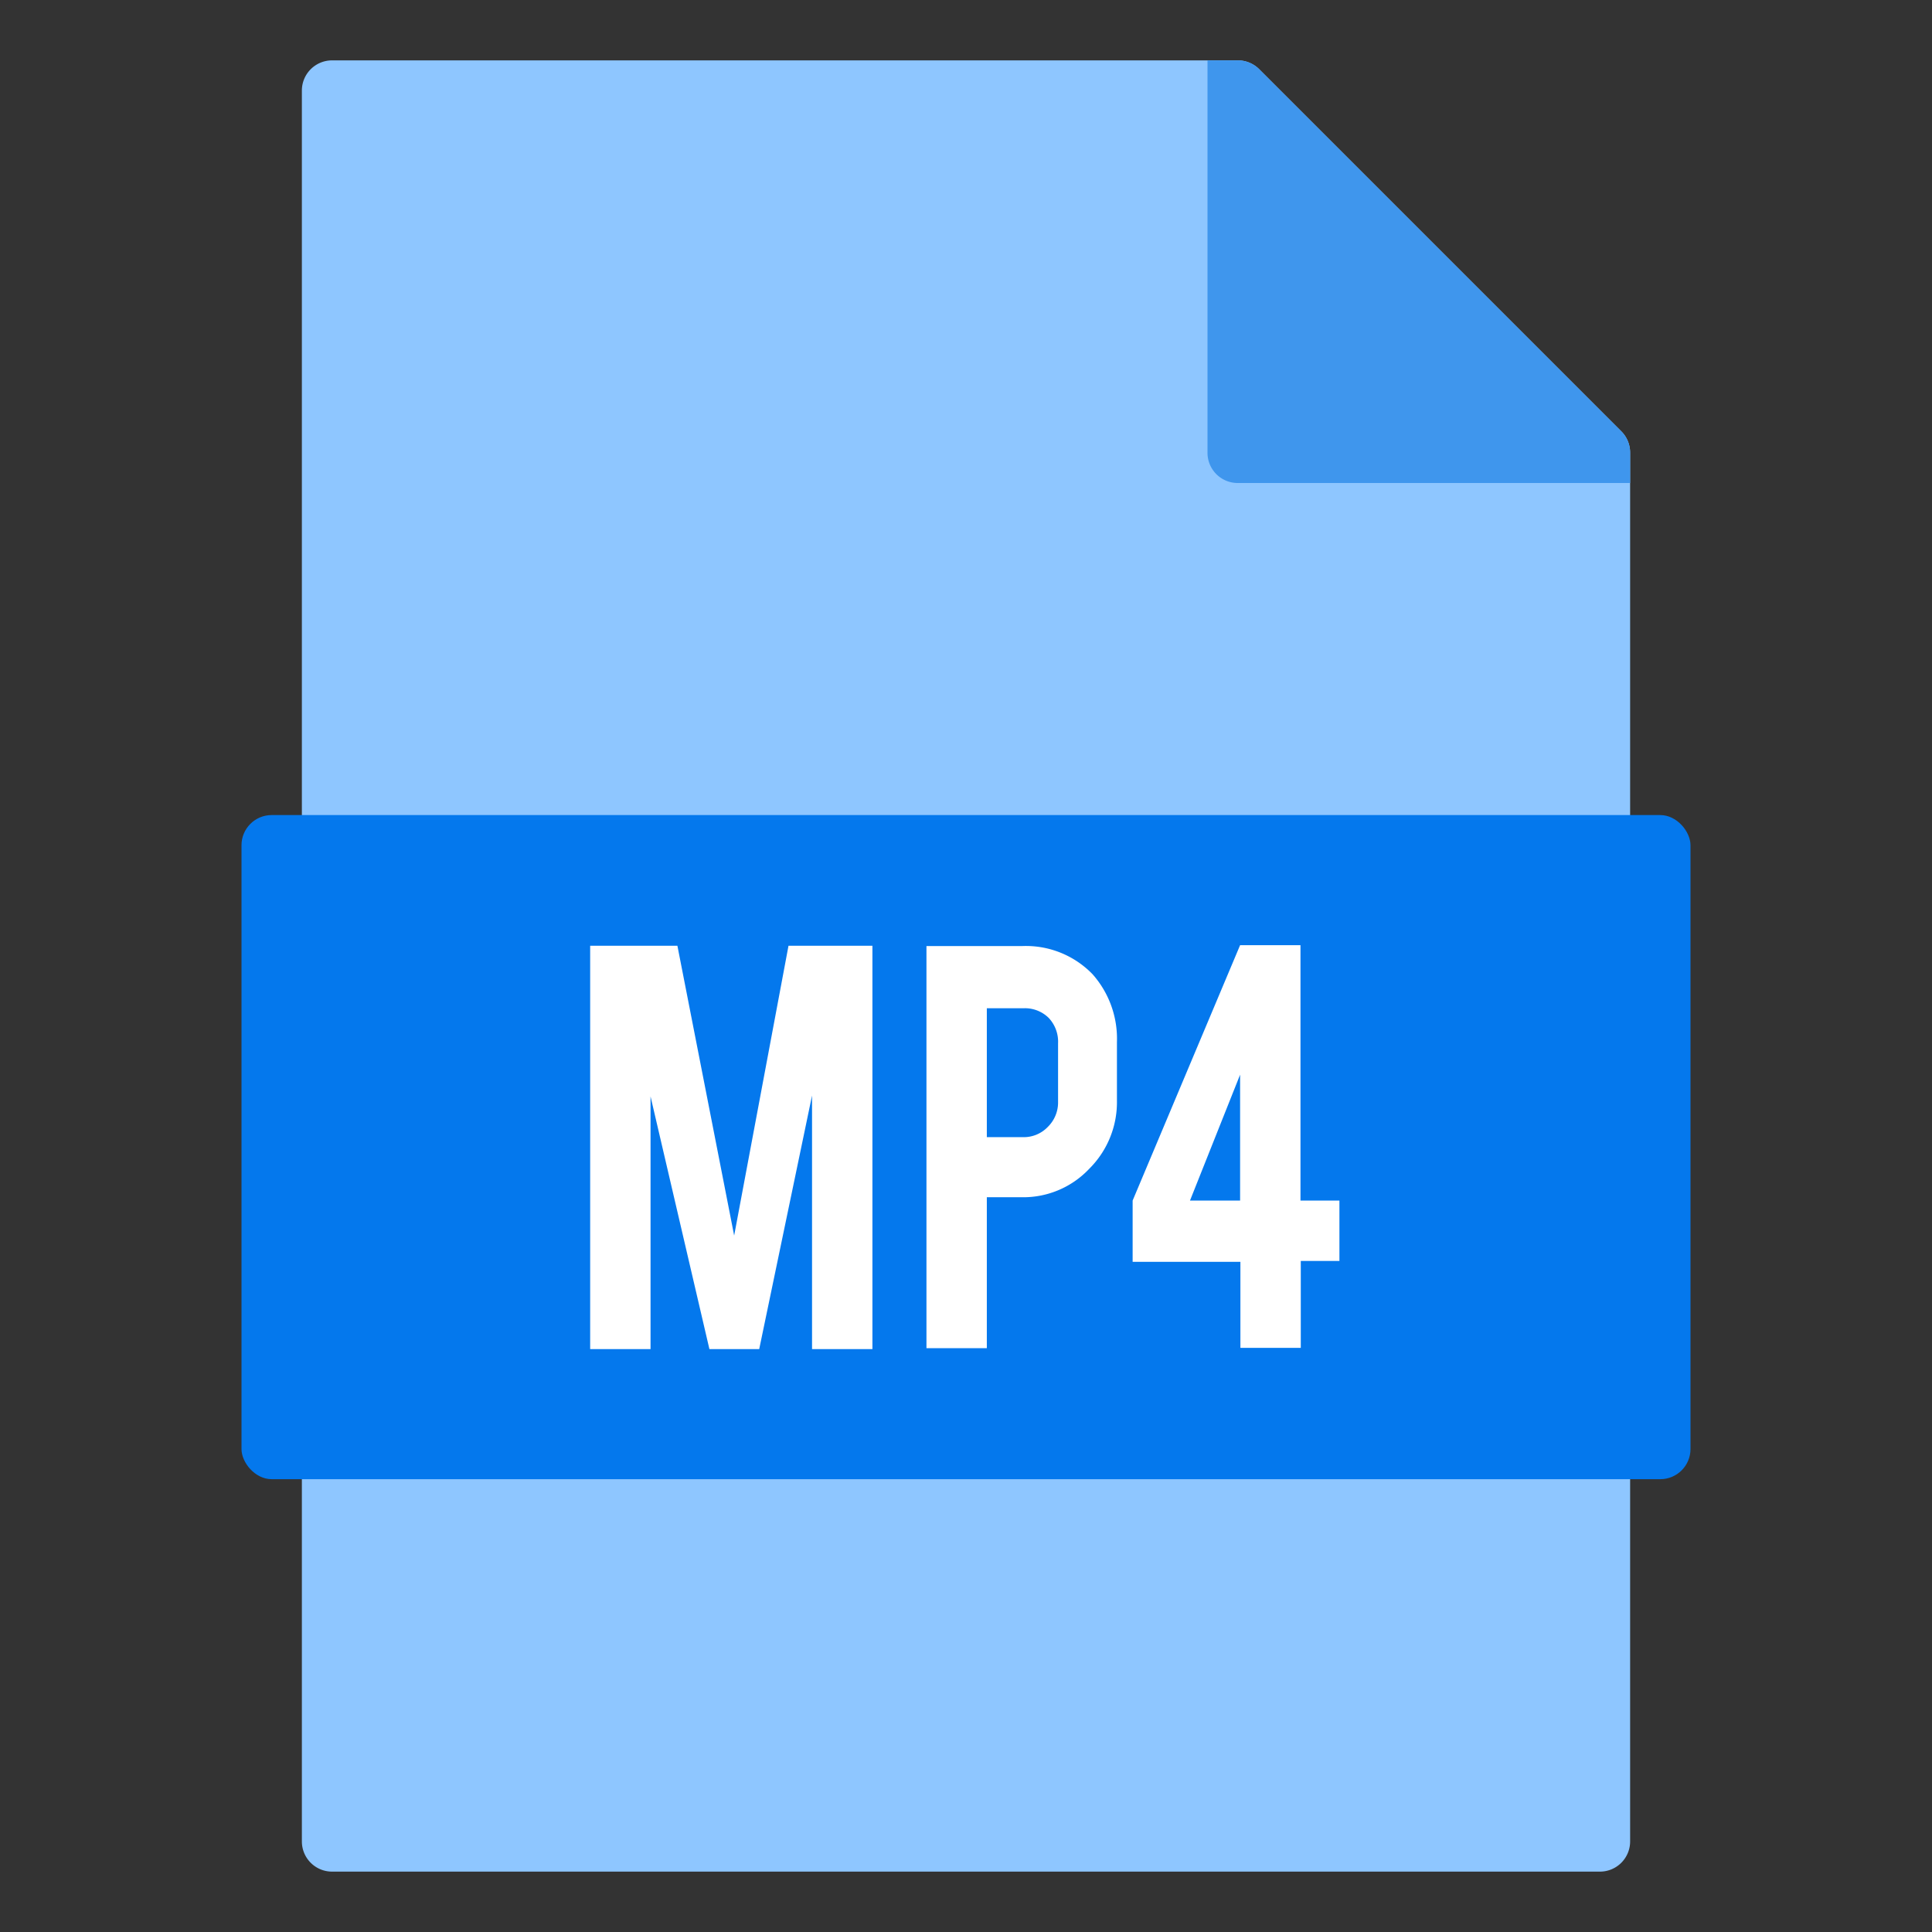 <svg xmlns="http://www.w3.org/2000/svg" data-name="Layer 1" viewBox="0 0 64 64" id="mp4-file">
    <rect x="0" y="0" width="64" height="64" fill="#333333" stroke="none"/>
    <path fill="#8ec6ff"
          d="M54,15V61a1,1,0,0,1-1,1H11a1,1,0,0,1-1-1V3a1,1,0,0,1,1-1H41a1,1,0,0,1,.71.29l12,12A1,1,0,0,1,54,15Z"></path>
    <rect width="48" height="22" x="8" y="27" fill="#0478ed" rx="1" ry="1"></rect>
    <path fill="#3f96ed" d="M54,15v1H41a1,1,0,0,1-1-1V2h1a1,1,0,0,1,.71.29l12,12A1,1,0,0,1,54,15Z"></path>
    <path fill="#fff"
          d="M21.55 44.69h-2V31.33h2.89l1.88 9.6 1.8-9.6h2.78V44.69h-2v-8.4l-1.75 8.4H23.5l-1.95-8.37zM33.85 31.34a3.07 3.07 0 0 1 2.34.93A3.22 3.22 0 0 1 37 34.52v1.94a3.11 3.11 0 0 1-.92 2.26 3 3 0 0 1-2.23.94H32.69v5h-2V31.34zm1.2 3.22a1.15 1.15 0 0 0-.31-.84 1.12 1.12 0 0 0-.84-.32H32.69v4.27H33.9a1.1 1.1 0 0 0 .81-.34 1.13 1.13 0 0 0 .34-.82zM37.52 39.77l3.56-8.46h2v8.46h1.29v2H43.09v2.88h-2V41.8H37.52zm3.56 0V35.6l-1.66 4.17z"></path>
</svg>